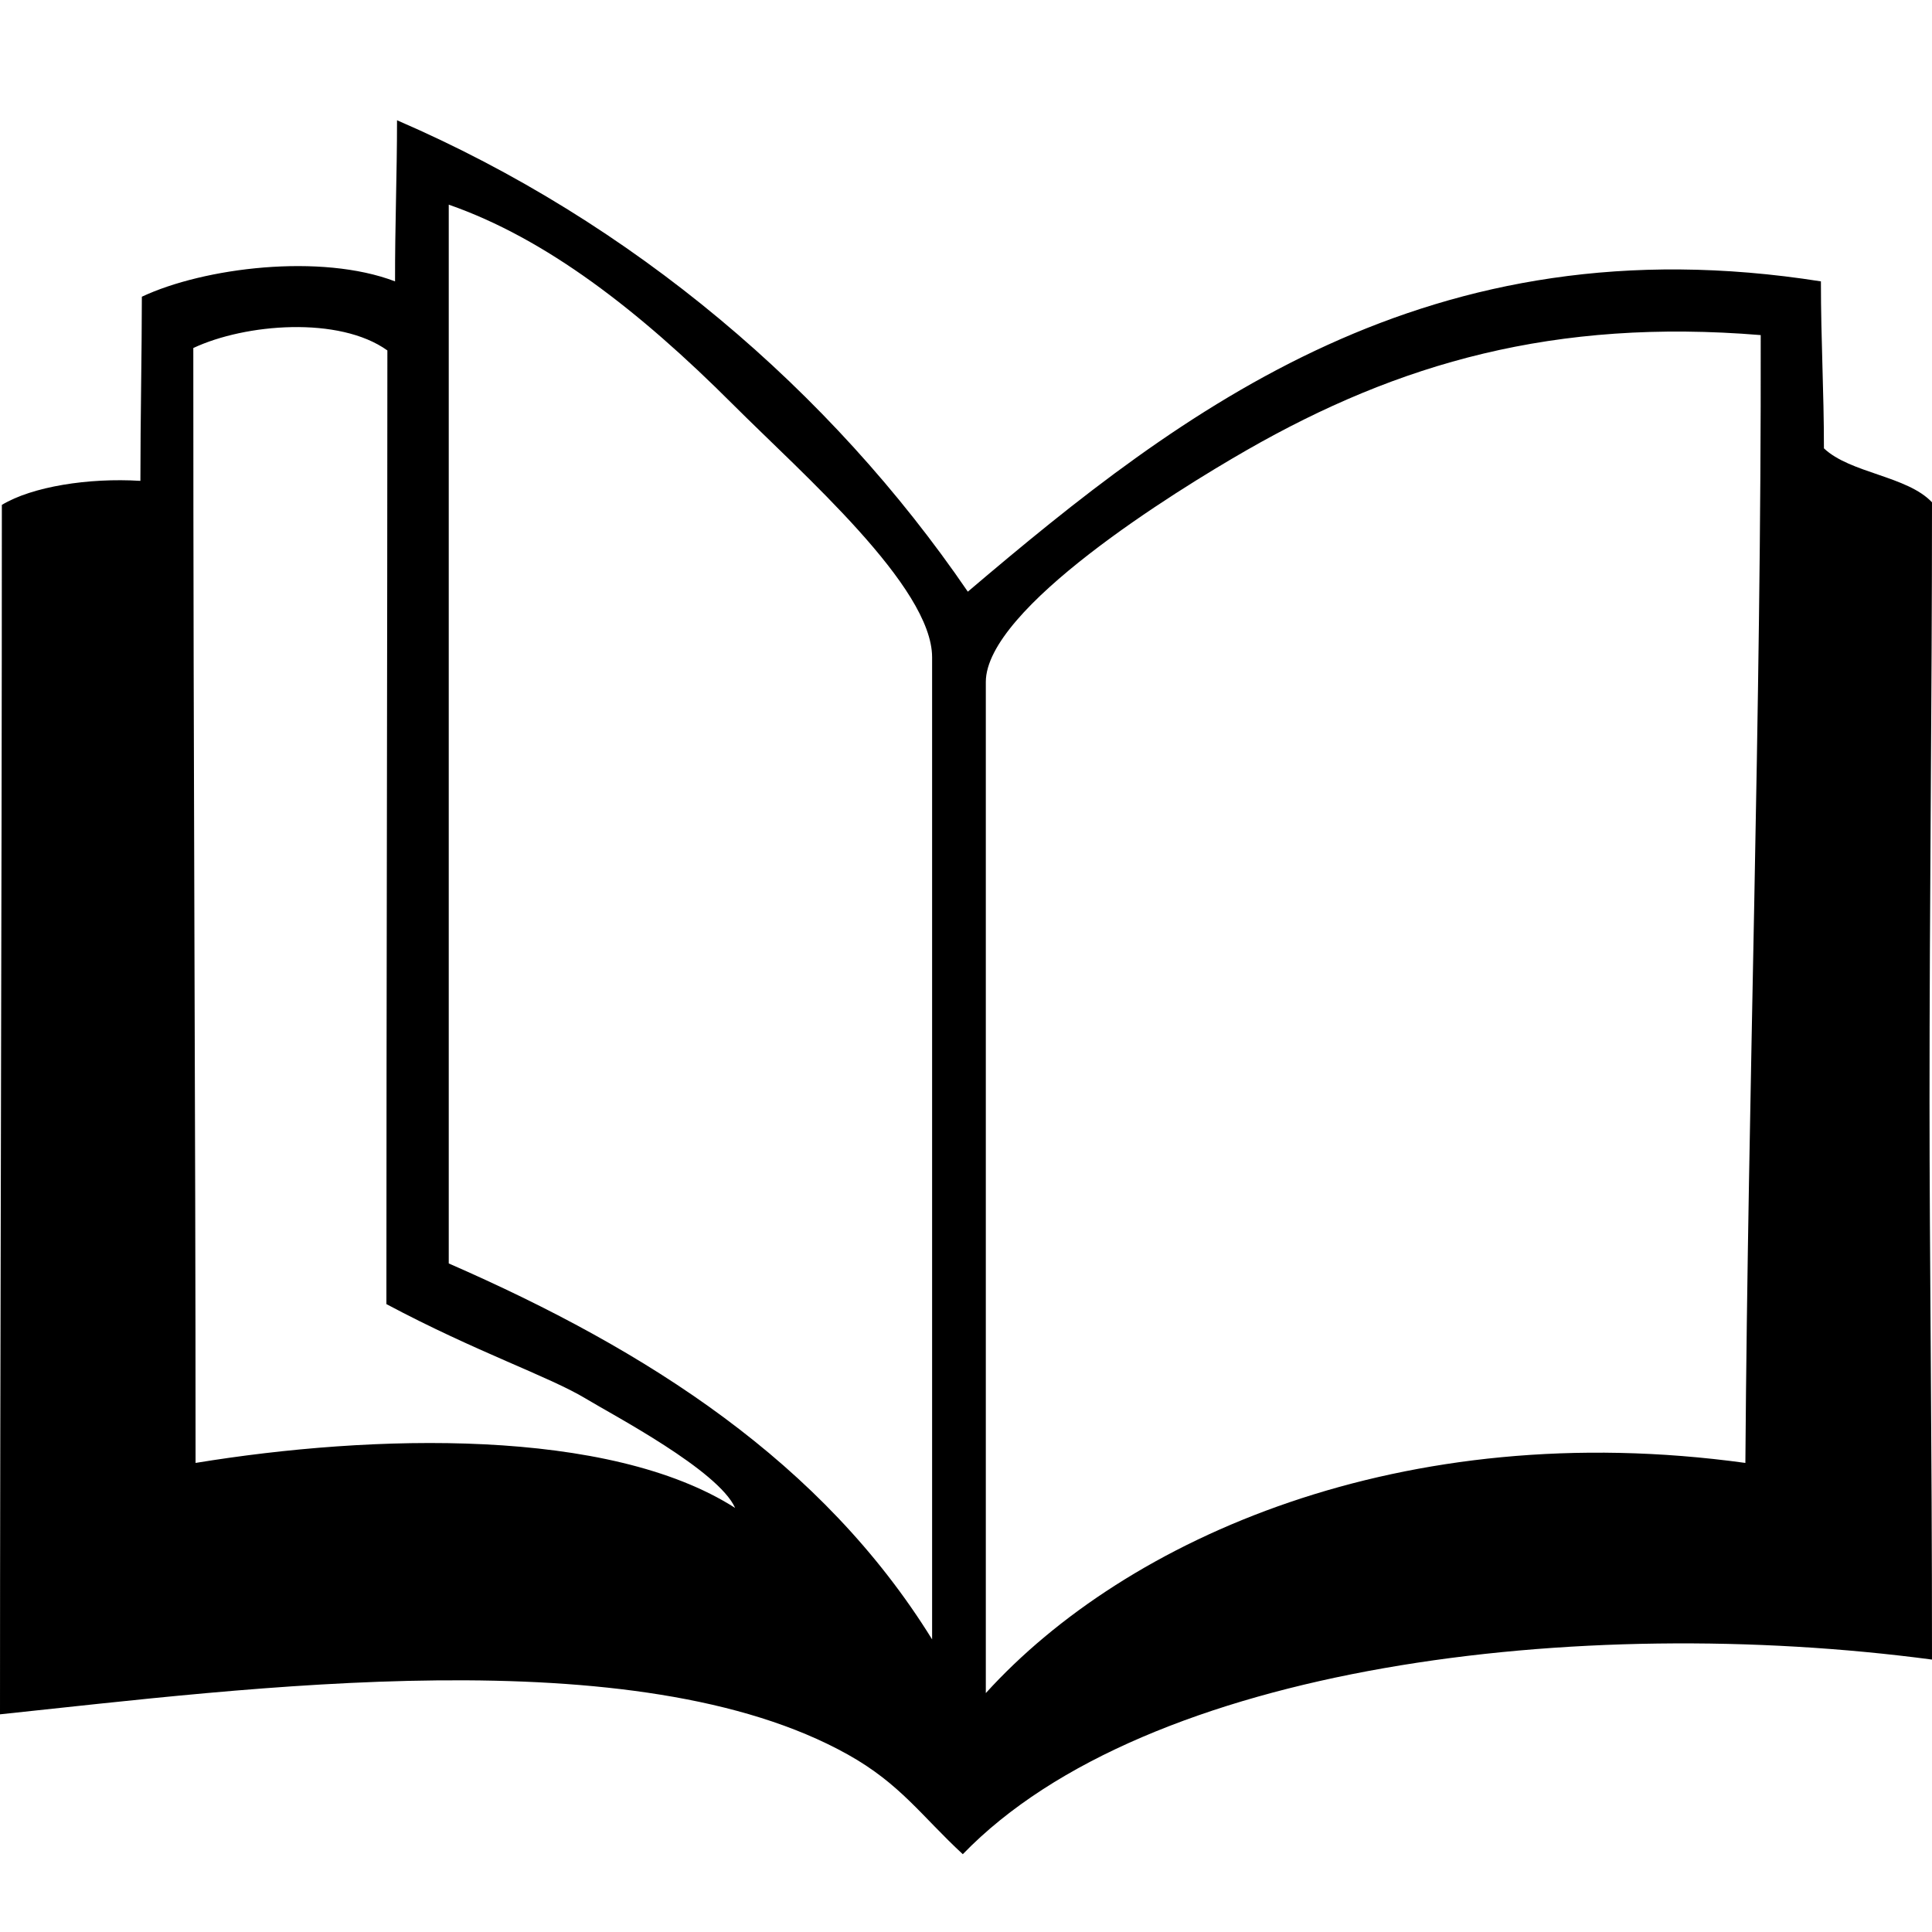 <?xml version="1.0" encoding="utf-8"?>
<!-- Generator: Adobe Illustrator 15.0.0, SVG Export Plug-In  -->
<!DOCTYPE svg>
<svg version="1.2" baseProfile="tiny"
	 xmlns="http://www.w3.org/2000/svg" xmlns:xlink="http://www.w3.org/1999/xlink" xmlns:a="http://ns.adobe.com/AdobeSVGViewerExtensions/3.0/"
	 x="0px" y="0px" width="250px" height="250px" viewBox="0 -15.562 250 250" xml:space="preserve">
<defs>
</defs>
<path fill-rule="evenodd" d="M125.236,61.001c27.79-23.615,59.581-48.157,110.389-40.153c0,7.714,0.391,14.089,0.391,21.605
	c3.394,3.225,10.782,3.568,13.984,6.984c0,25.548-0.321,51.144-0.321,77.64c0,19.483,0.321,43.485,0.321,72.11
	c-45.589-6.053-101.648,0.609-125.414,25.185c-5.336-4.935-8.079-9.103-14.892-12.906C82.306,196.174,31.965,202.926,0,206.271
	c0-44.5,0.24-103.833,0.24-156.5c3.918-2.369,11.224-3.525,17.927-3.11c0-7.89,0.189-16.897,0.189-23.827
	c8.042-3.782,23.179-5.647,32.763-1.986C51.105,13.546,51.375,7.063,51.375,0C81.887,13.17,107.507,35.047,125.236,61.001z
	 M58.068,147.927c25.803,11.261,48.377,25.752,62.546,48.646c0-21.709,0-42.188,0-63.539c0-20.577,0-43.722,0-63.539
	c0-9.122-16.678-23.627-25.813-32.763C82.7,24.632,70.671,15.309,58.068,10.921C58.068,56.589,58.068,102.258,58.068,147.927z
	 M95.125,179.563c-2.184-4.884-15.811-12.014-19.292-14.125c-4.732-2.87-14.208-6.05-25.833-12.25
	c0-39.342,0.126-85.125,0.126-123.404c-6.234-4.467-18.378-3.475-25.112-0.313c0,59.717,0.292,96.842,0.292,144.269
	C48.251,169.987,78.781,169.133,95.125,179.563z M161.318,42.69c-9.313,5.338-33.754,20.49-33.754,29.998c0,9.456,0,20.866,0,31.556
	c0,34.03,0,66.064,0,99.28c18.183-20.043,53.892-35.895,98.287-29.784c0.35-48.959,2.068-96.55,1.985-145.941
	C201.177,25.609,181.019,31.401,161.318,42.69z"/>
</svg>
